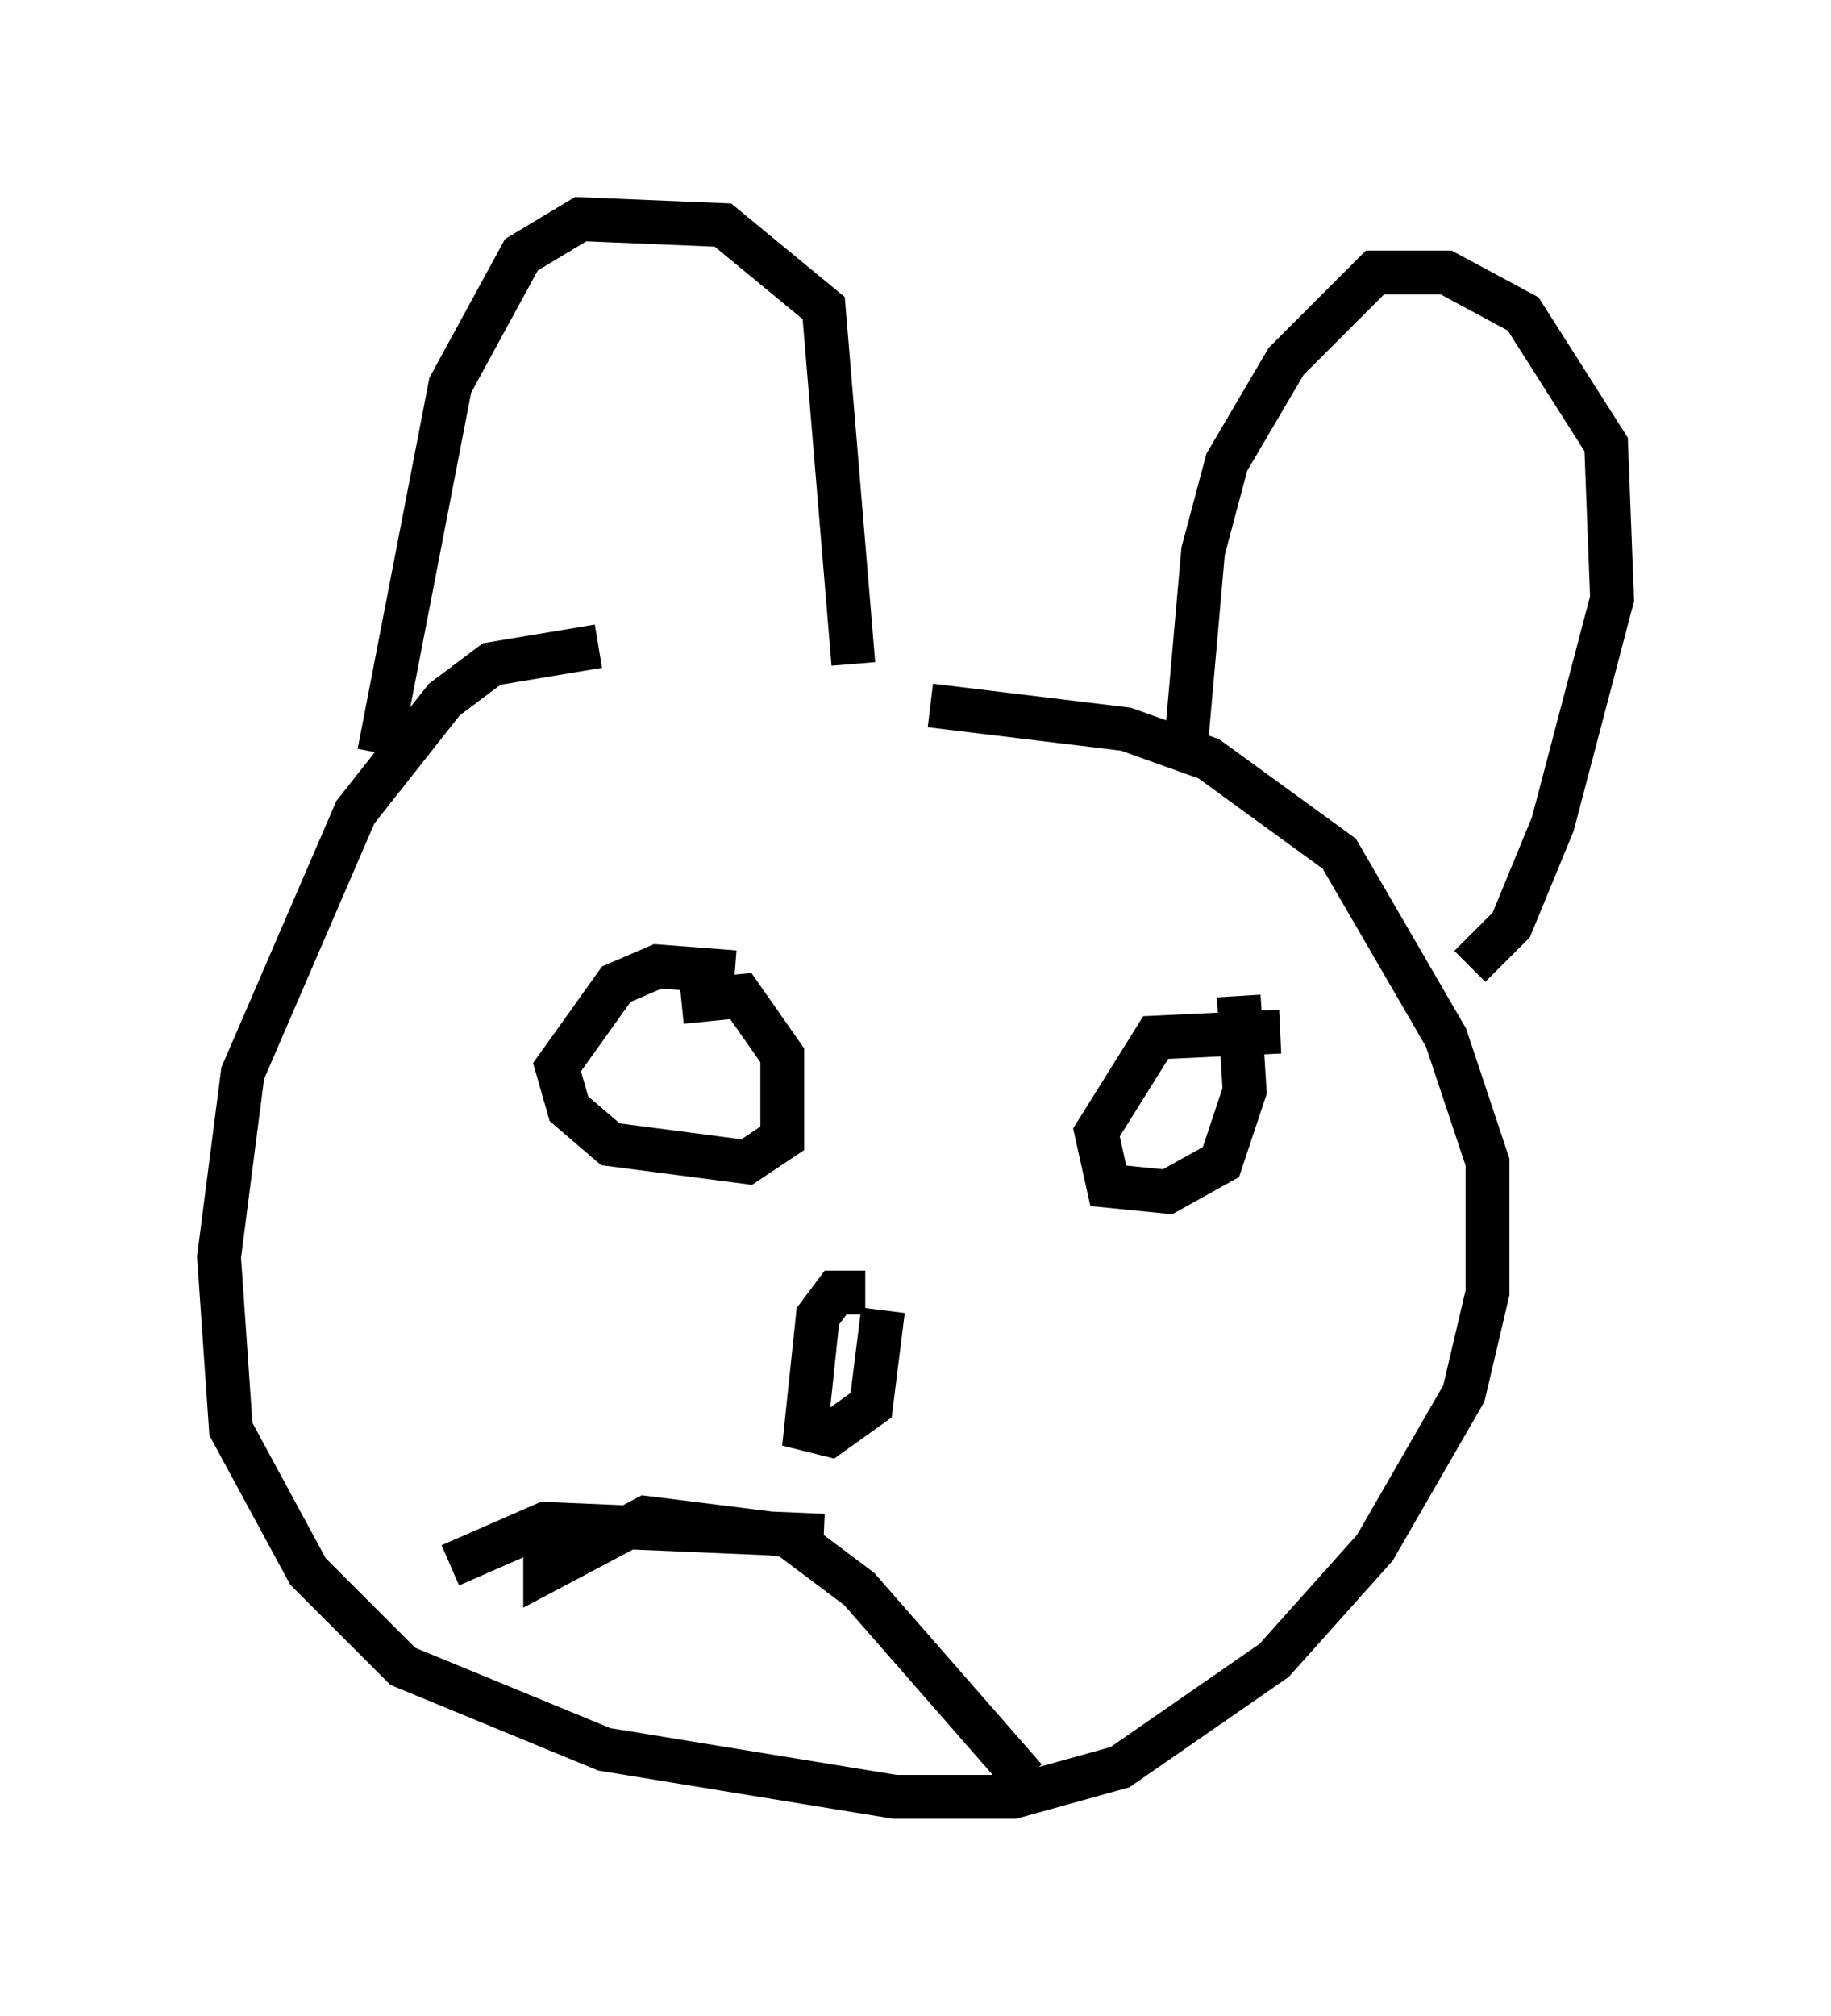 <?xml version="1.0" encoding="utf-8" ?>
<svg baseProfile="full" height="45.994" version="1.1" width="41.799" xmlns="http://www.w3.org/2000/svg" xmlns:ev="http://www.w3.org/2001/xml-events" xmlns:xlink="http://www.w3.org/1999/xlink"><defs /><rect fill="white" height="45.994" width="41.799" x="0" y="0" /><path d="M21.509, 15.284 m-7.848, -0.541 l-2.436, 0.406 -1.083, 0.812 l-2.03, 2.571 -2.571, 5.954 l-0.541, 4.195 0.271, 3.924 l1.759, 3.248 2.165, 2.165 l4.601, 1.894 6.631, 1.083 l2.706, 0.0 2.436, -0.677 l3.518, -2.436 2.3, -2.571 l2.03, -3.518 0.541, -2.3 l0.0, -2.977 -0.947, -2.842 l-2.436, -4.195 -2.977, -2.165 l-1.894, -0.677 -4.465, -0.541 m-12.584, 1.083 l1.624, -8.39 1.624, -2.977 l1.353, -0.812 3.248, 0.135 l2.3, 1.894 0.677, 8.119 m7.578, 2.03 l0.406, -4.601 0.541, -2.03 l1.353, -2.3 2.03, -2.03 l1.624, 0.0 1.759, 0.947 l1.894, 2.977 0.135, 3.518 l-1.353, 5.142 -0.947, 2.3 l-0.947, 0.947 m-16.779, 0.135 l-1.759, -0.135 -0.947, 0.406 l-1.353, 1.894 0.271, 0.947 l0.947, 0.812 3.112, 0.406 l0.812, -0.541 0.0, -1.894 l-0.947, -1.353 -1.353, 0.135 m13.667, 0.677 l-2.842, 0.135 -1.353, 2.165 l0.271, 1.218 1.353, 0.135 l1.218, -0.677 0.541, -1.624 l-0.135, -2.165 m-8.525, 6.766 l-0.677, 0.0 -0.406, 0.541 l-0.271, 2.571 0.541, 0.135 l0.947, -0.677 0.271, -2.165 m-7.713, 5.413 l0.0, 0.541 2.3, -1.218 l3.248, 0.406 1.624, 1.218 l3.789, 4.33 m-13.126, -4.871 l2.165, -0.947 6.36, 0.271 " fill="none" stroke="black" stroke-width="1" /></svg>